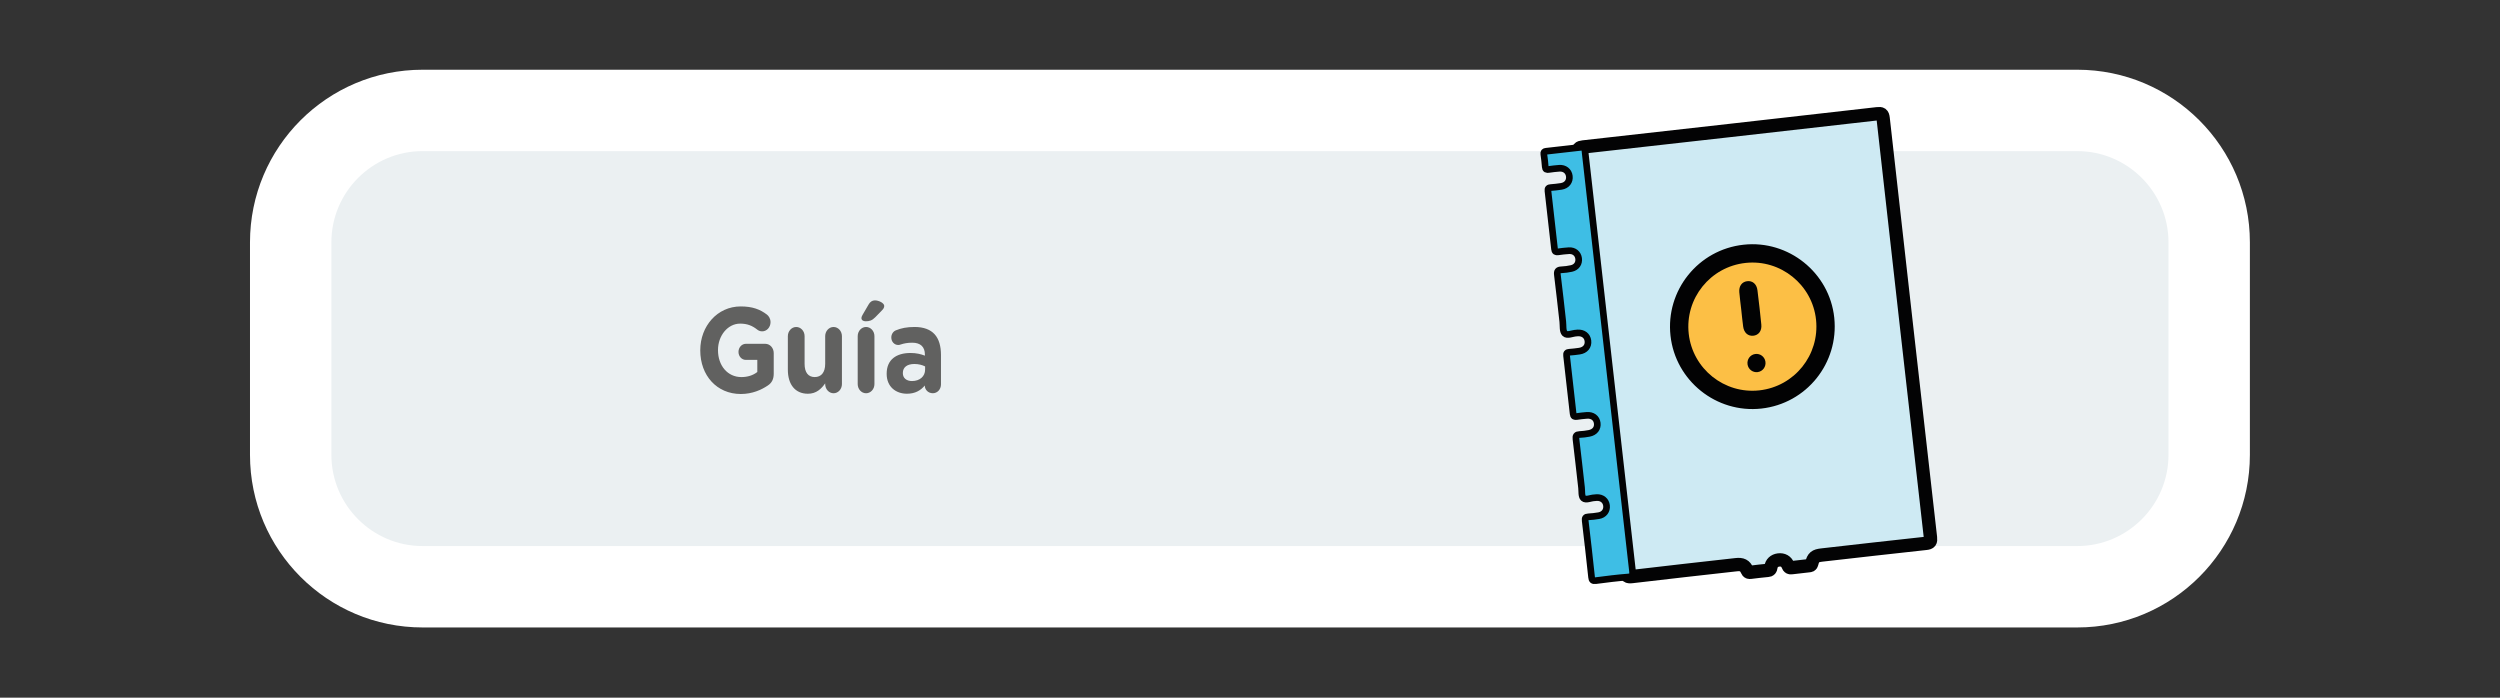 <?xml version="1.0" encoding="utf-8"?>
<!-- Generator: Adobe Illustrator 25.4.1, SVG Export Plug-In . SVG Version: 6.00 Build 0)  -->
<svg version="1.1" id="Capa_1" xmlns="http://www.w3.org/2000/svg" xmlns:xlink="http://www.w3.org/1999/xlink" x="0px" y="0px"
	 viewBox="0 0 215 60" enable-background="new 0 0 215 60" xml:space="preserve">
<rect x="0" y="0" width="215" height="60" fill="#333333" stroke="none"/>
<g>
	<g>
		<path fill="#EBF0F2" d="M36.347,50.461c-6.257,0-11.348-5.091-11.348-11.348v-18.27c0-6.257,5.091-11.348,11.348-11.348h142.295
			c6.257,0,11.348,5.091,11.348,11.348v18.27c0,6.257-5.091,11.348-11.348,11.348H36.347z"/>
		<g>
			<path fill="#FFFFFF" d="M178.642,12.996c4.328,0,7.848,3.521,7.848,7.848v18.269c0,4.327-3.521,7.848-7.848,7.848H36.347
				c-4.327,0-7.848-3.521-7.848-7.848V20.843c0-4.327,3.521-7.848,7.848-7.848H178.642 M178.642,5.996H36.347
				c-8.2,0-14.848,6.648-14.848,14.848v18.269c0,8.2,6.647,14.848,14.848,14.848h142.295c8.2,0,14.848-6.648,14.848-14.848V20.843
				C193.49,12.643,186.842,5.996,178.642,5.996L178.642,5.996z"/>
		</g>
	</g>
	<g>
		<g>
			<path fill="#616160" d="M60.223,30.138v-0.02c0-2.07,1.468-3.765,3.477-3.765c1.004,0,1.667,0.249,2.263,0.707
				c0.142,0.114,0.303,0.333,0.303,0.645c0,0.437-0.322,0.791-0.72,0.791c-0.209,0-0.341-0.083-0.445-0.166
				c-0.398-0.312-0.824-0.499-1.449-0.499c-1.061,0-1.904,1.03-1.904,2.267v0.021c0,1.331,0.834,2.309,2.008,2.309
				c0.53,0,1.005-0.145,1.373-0.437v-1.04h-0.985c-0.35,0-0.634-0.302-0.634-0.687c0-0.384,0.284-0.697,0.634-0.697h1.667
				c0.408,0,0.73,0.354,0.73,0.801v1.768c0,0.469-0.161,0.791-0.512,1.02c-0.54,0.364-1.326,0.728-2.32,0.728
				C61.644,33.882,60.223,32.291,60.223,30.138z"/>
			<path fill="#616160" d="M72.406,33.029c0,0.437-0.322,0.791-0.72,0.791s-0.72-0.354-0.72-0.791v-0.062
				c-0.331,0.469-0.758,0.895-1.487,0.895c-1.09,0-1.724-0.79-1.724-2.07v-2.88c0-0.438,0.322-0.791,0.72-0.791
				c0.398,0,0.72,0.353,0.72,0.791v2.381c0,0.749,0.322,1.134,0.872,1.134c0.549,0,0.899-0.384,0.899-1.134v-2.381
				c0-0.438,0.323-0.791,0.72-0.791s0.72,0.353,0.72,0.791V33.029z"/>
			<path fill="#616160" d="M73.762,28.911c0-0.438,0.323-0.791,0.72-0.791c0.398,0,0.72,0.353,0.72,0.791v4.118
				c0,0.437-0.322,0.791-0.72,0.791c-0.398,0-0.72-0.354-0.72-0.791V28.911z M74.084,27.361c0-0.094,0.047-0.198,0.095-0.28
				l0.521-0.895c0.123-0.219,0.303-0.354,0.54-0.354c0.351,0,0.805,0.239,0.805,0.478c0,0.146-0.077,0.26-0.19,0.375l-0.587,0.603
				c-0.274,0.28-0.502,0.343-0.824,0.343C74.236,27.631,74.084,27.528,74.084,27.361z"/>
			<path fill="#616160" d="M76.253,32.156v-0.021c0-1.216,0.844-1.778,2.047-1.778c0.511,0,0.88,0.094,1.241,0.229v-0.094
				c0-0.655-0.37-1.02-1.089-1.02c-0.398,0-0.72,0.062-0.995,0.156c-0.085,0.031-0.142,0.041-0.208,0.041
				c-0.332,0-0.597-0.28-0.597-0.645c0-0.28,0.161-0.52,0.388-0.613c0.455-0.188,0.947-0.291,1.62-0.291
				c0.787,0,1.355,0.229,1.715,0.624c0.379,0.416,0.549,1.03,0.549,1.778v2.538c0,0.427-0.312,0.759-0.701,0.759
				c-0.417,0-0.691-0.323-0.691-0.655v-0.01c-0.351,0.427-0.834,0.707-1.534,0.707C77.04,33.861,76.253,33.258,76.253,32.156z
				 M79.559,31.792v-0.28c-0.246-0.125-0.568-0.209-0.919-0.209c-0.616,0-0.995,0.271-0.995,0.77v0.02
				c0,0.427,0.322,0.677,0.786,0.677C79.105,32.77,79.559,32.363,79.559,31.792z"/>
		</g>
	</g>
	<g>
		<path fill="#CEEAF3" stroke="#030304" stroke-width="1.146" d="M137.787,31.123c-0.677-5.998-1.351-11.996-2.041-17.992
			c-0.042-0.361,0.046-0.452,0.396-0.491c8.437-0.942,16.873-1.895,25.308-2.857c0.342-0.039,0.458,0.014,0.5,0.385
			c1.346,12.023,2.704,24.045,4.071,36.065c0.04,0.349-0.025,0.458-0.389,0.497c-2.988,0.321-5.973,0.665-8.959,1.003
			c-0.564,0.064-0.734,0.195-0.862,0.735c-0.039,0.166-0.129,0.169-0.245,0.182c-0.495,0.056-0.992,0.106-1.486,0.171
			c-0.173,0.023-0.244-0.021-0.311-0.191c-0.141-0.358-0.437-0.52-0.817-0.471c-0.362,0.047-0.602,0.27-0.657,0.632
			c-0.027,0.177-0.078,0.244-0.256,0.26c-0.496,0.045-0.992,0.105-1.487,0.166c-0.142,0.017-0.224,0.007-0.295-0.157
			c-0.19-0.434-0.441-0.553-0.95-0.496c-2.986,0.336-5.973,0.665-8.956,1.021c-0.391,0.047-0.496-0.033-0.54-0.429
			C139.149,43.144,138.465,37.134,137.787,31.123z"/>
		<path fill="#3EBEE5" stroke="#030304" stroke-width="0.573" d="M138.353,31.091c0.679,6.01,1.355,12.021,2.043,18.03
			c0.039,0.338-0.007,0.473-0.384,0.503c-0.928,0.073-1.853,0.189-2.777,0.31c-0.262,0.034-0.333-0.042-0.359-0.293
			c-0.172-1.618-0.355-3.234-0.548-4.85c-0.028-0.237,0.018-0.332,0.268-0.343c0.301-0.013,0.602-0.052,0.899-0.101
			c0.45-0.075,0.718-0.435,0.667-0.868c-0.051-0.432-0.394-0.709-0.853-0.688c-0.065,0.003-0.13,0.017-0.196,0.019
			c-0.323,0.009-0.728,0.229-0.94,0.032c-0.178-0.166-0.124-0.588-0.16-0.898c-0.161-1.395-0.31-2.791-0.48-4.184
			c-0.033-0.272,0.031-0.38,0.31-0.391c0.274-0.01,0.55-0.047,0.82-0.098c0.491-0.093,0.756-0.438,0.699-0.881
			c-0.056-0.442-0.407-0.706-0.903-0.667c-0.288,0.023-0.575,0.055-0.86,0.097c-0.19,0.028-0.285-0.01-0.309-0.228
			c-0.181-1.67-0.369-3.338-0.565-5.006c-0.025-0.209,0.035-0.28,0.238-0.293c0.288-0.018,0.575-0.055,0.86-0.095
			c0.507-0.071,0.796-0.423,0.739-0.885c-0.055-0.446-0.409-0.713-0.898-0.679c-0.026,0.002-0.052,0.007-0.078,0.008
			c-0.349,0.01-0.801,0.248-1.012,0.034c-0.198-0.201-0.134-0.666-0.175-1.015c-0.154-1.343-0.294-2.687-0.464-4.028
			c-0.04-0.317,0.049-0.418,0.352-0.43c0.287-0.012,0.576-0.052,0.857-0.114c0.437-0.097,0.673-0.446,0.617-0.865
			c-0.055-0.415-0.385-0.689-0.829-0.665c-0.314,0.017-0.627,0.056-0.939,0.101c-0.196,0.028-0.28-0.024-0.303-0.235
			c-0.181-1.67-0.369-3.338-0.566-5.006c-0.025-0.216,0.05-0.274,0.245-0.288c0.301-0.022,0.601-0.055,0.899-0.102
			c0.474-0.073,0.752-0.436,0.693-0.884c-0.056-0.43-0.402-0.707-0.863-0.674c-0.301,0.021-0.601,0.057-0.899,0.101
			c-0.185,0.027-0.293,0.007-0.308-0.219c-0.024-0.366-0.071-0.731-0.122-1.095c-0.024-0.17,0.031-0.232,0.199-0.25
			c1.031-0.111,2.061-0.226,3.09-0.35c0.183-0.022,0.232,0.053,0.237,0.211c0.003,0.092,0.019,0.183,0.03,0.274
			C137.001,19.122,137.677,25.107,138.353,31.091z"/>
		<path fill="#020203" d="M143.663,28.874c-0.429-3.901,2.386-7.406,6.287-7.829c3.873-0.421,7.392,2.415,7.797,6.282
			c0.408,3.898-2.386,7.379-6.269,7.809C147.605,35.564,144.089,32.747,143.663,28.874z"/>
		<path fill="#FCBF45" d="M145.23,28.702c-0.336-3.037,1.852-5.762,4.892-6.091c3.01-0.327,5.742,1.878,6.058,4.889
			c0.319,3.03-1.855,5.736-4.875,6.071C148.294,33.904,145.564,31.717,145.23,28.702z"/>
		<path fill="#020303" d="M149.745,26.614c-0.056-0.494-0.122-0.987-0.165-1.482c-0.045-0.523,0.219-0.886,0.664-0.948
			c0.462-0.064,0.828,0.235,0.896,0.773c0.124,0.987,0.236,1.975,0.334,2.964c0.054,0.538-0.24,0.913-0.703,0.953
			c-0.448,0.038-0.785-0.257-0.858-0.778C149.846,27.603,149.8,27.108,149.745,26.614z"/>
		<path fill="#020203" d="M150.952,30.443c0.421-0.057,0.808,0.232,0.874,0.654c0.069,0.44-0.227,0.843-0.662,0.903
			c-0.419,0.057-0.808-0.234-0.874-0.654C150.22,30.907,150.518,30.502,150.952,30.443z"/>
	</g>
</g>
</svg>
